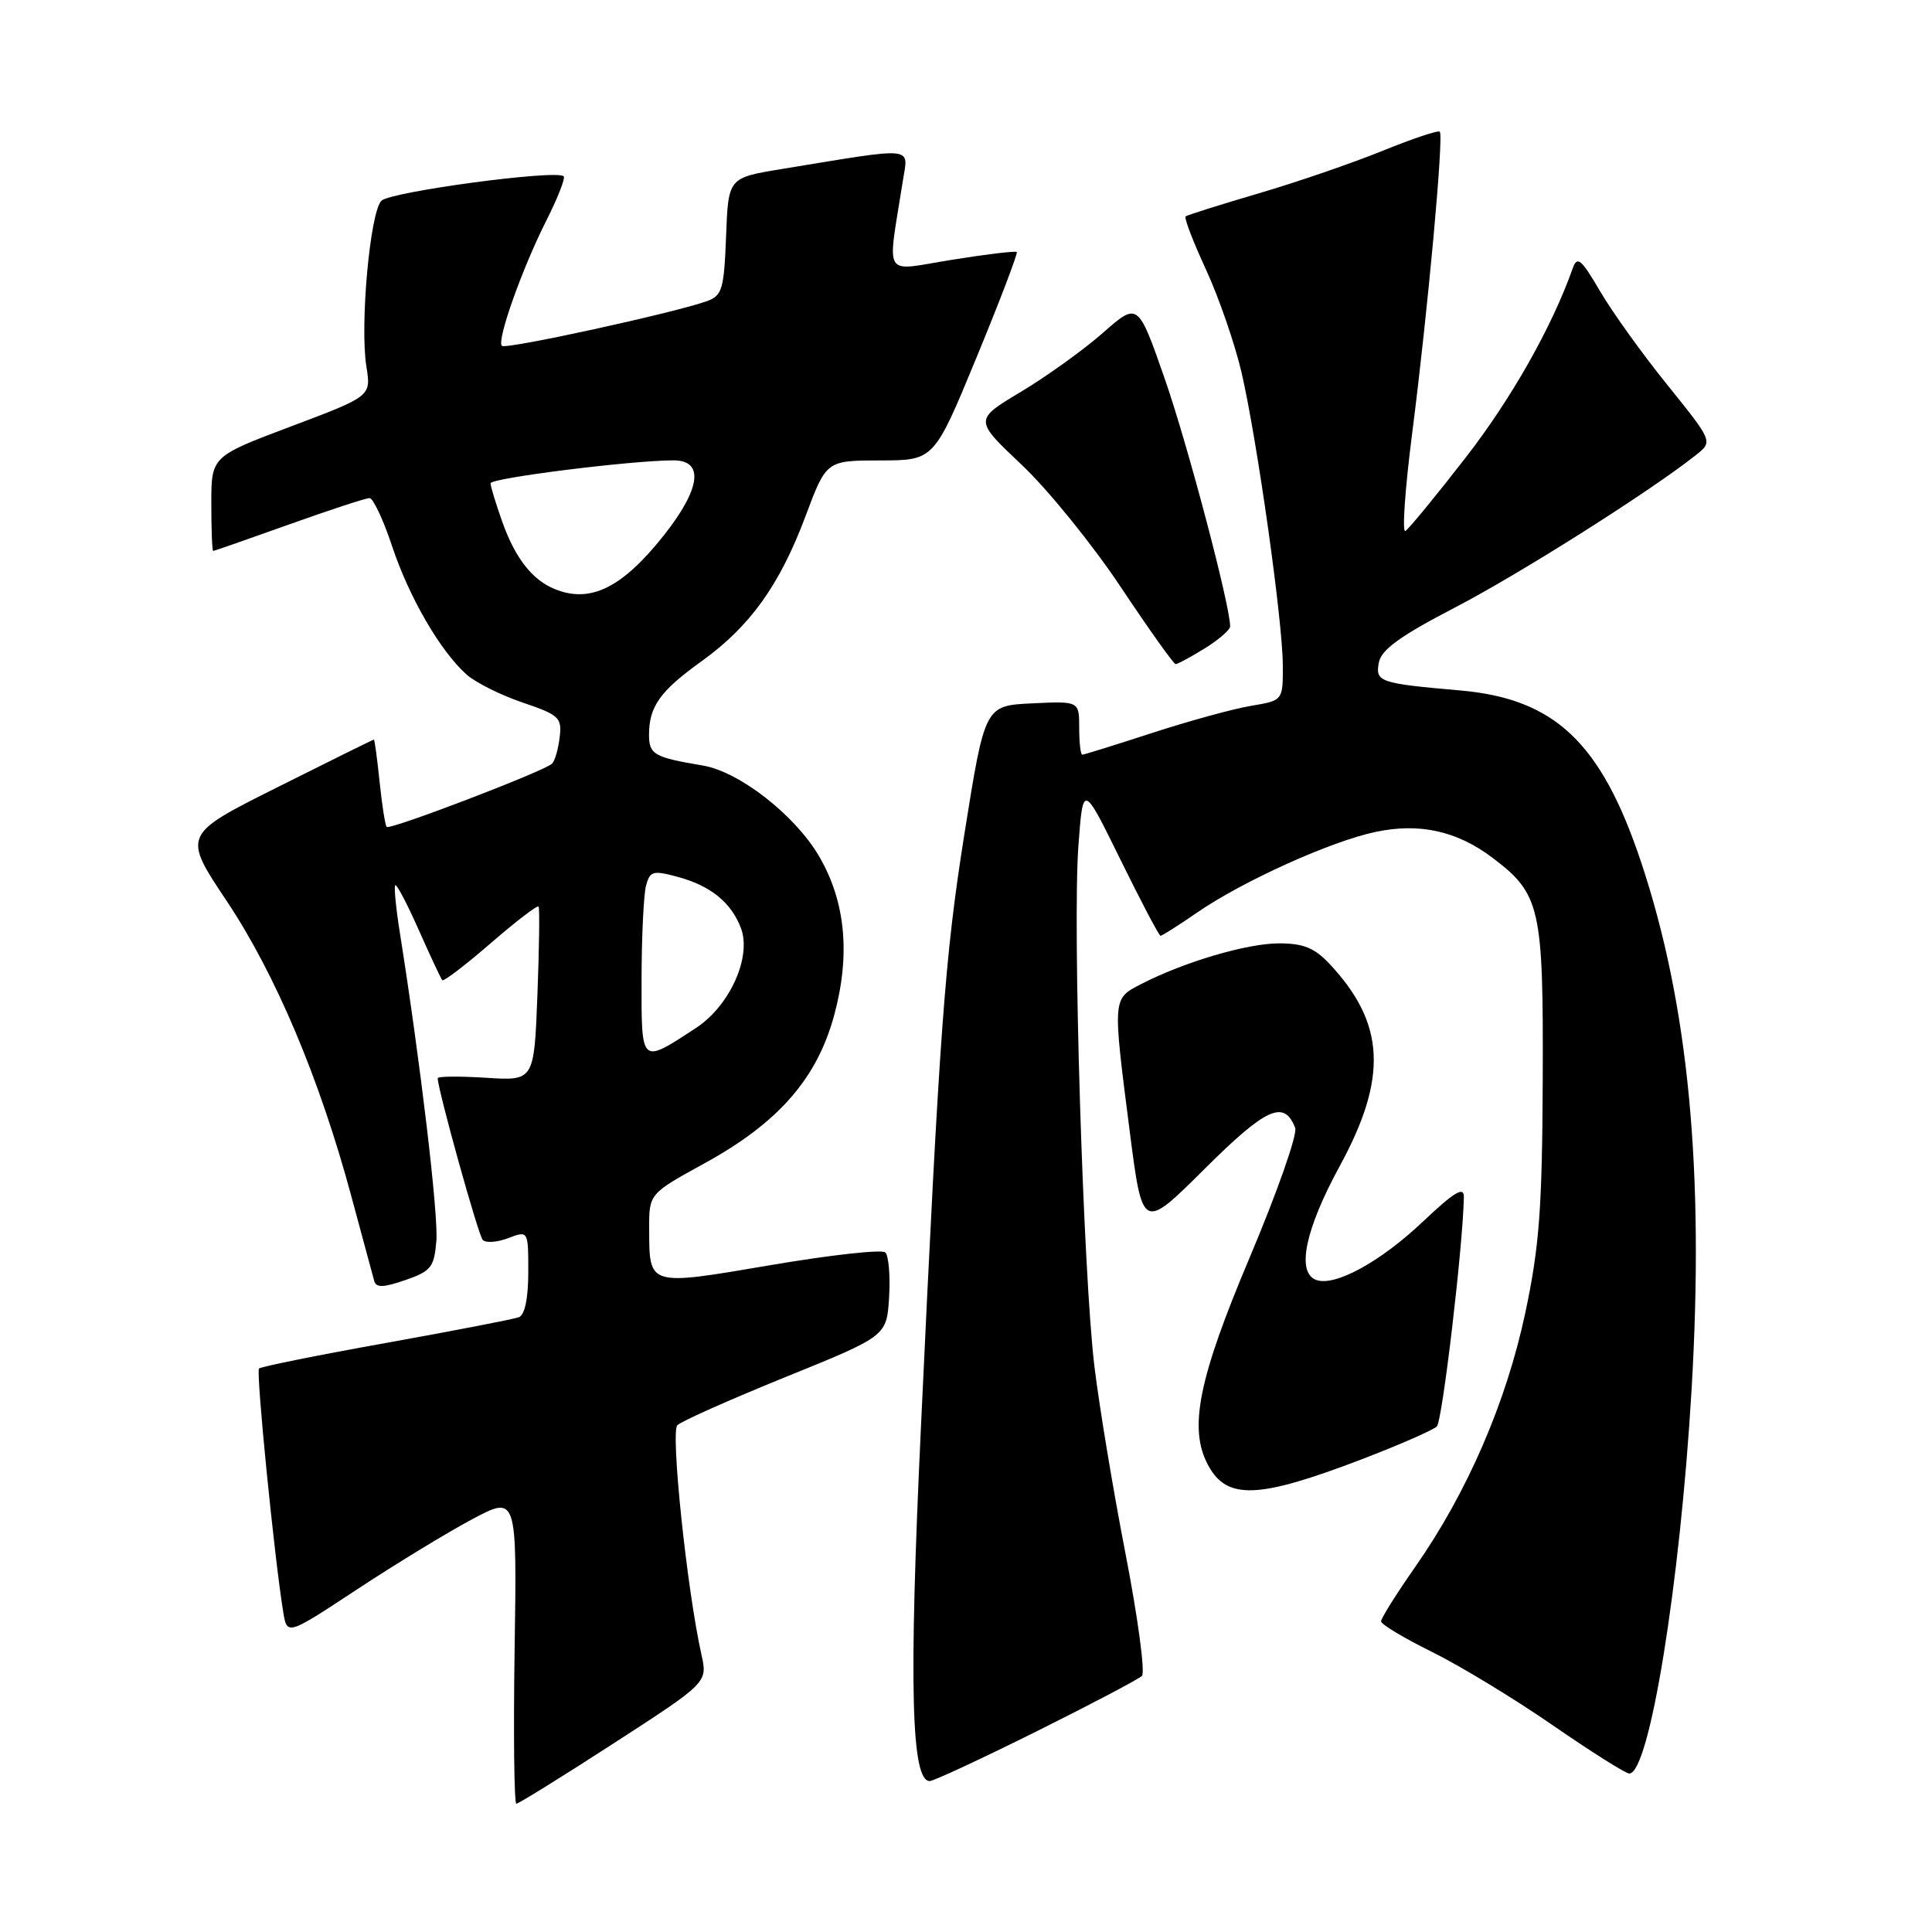 <?xml version="1.0" encoding="UTF-8" standalone="no"?>
<!DOCTYPE svg PUBLIC "-//W3C//DTD SVG 1.1//EN" "http://www.w3.org/Graphics/SVG/1.1/DTD/svg11.dtd" >
<svg xmlns="http://www.w3.org/2000/svg" xmlns:xlink="http://www.w3.org/1999/xlink" version="1.1" viewBox="0 0 256 256">
 <g >
 <path fill="currentColor"
d=" M 81.36 230.97 C 93.77 222.94 93.77 222.94 92.94 219.22 C 91.03 210.69 88.84 189.76 89.75 188.85 C 90.28 188.32 96.73 185.45 104.10 182.46 C 117.50 177.03 117.50 177.03 117.81 171.87 C 117.98 169.04 117.75 166.37 117.31 165.95 C 116.86 165.53 110.01 166.29 102.09 167.64 C 85.81 170.41 86.04 170.47 86.02 162.84 C 86.00 158.18 86.00 158.18 93.38 154.13 C 103.14 148.77 108.26 142.92 110.54 134.50 C 112.71 126.46 112.04 119.44 108.51 113.42 C 105.32 107.99 97.96 102.25 93.14 101.44 C 86.66 100.35 86.00 99.97 86.00 97.37 C 86.00 93.61 87.45 91.58 92.96 87.62 C 99.39 83.00 103.32 77.52 106.75 68.36 C 109.50 61.02 109.50 61.02 116.64 61.01 C 123.77 61.00 123.77 61.00 129.40 47.35 C 132.50 39.84 134.89 33.56 134.73 33.39 C 134.56 33.23 130.68 33.69 126.10 34.43 C 116.79 35.92 117.56 37.17 119.64 23.92 C 120.36 19.33 121.56 19.45 103.50 22.41 C 96.50 23.56 96.50 23.56 96.21 31.32 C 95.94 38.28 95.69 39.17 93.71 39.89 C 89.51 41.42 67.00 46.34 66.50 45.83 C 65.79 45.12 69.22 35.48 72.44 29.13 C 73.92 26.20 74.93 23.60 74.69 23.36 C 73.77 22.44 51.74 25.40 50.54 26.60 C 49.03 28.11 47.67 43.10 48.55 48.58 C 49.18 52.50 49.18 52.50 38.59 56.49 C 28.00 60.48 28.00 60.48 28.00 66.74 C 28.00 70.18 28.11 73.00 28.25 73.00 C 28.39 73.00 32.91 71.42 38.29 69.50 C 43.68 67.57 48.48 66.00 48.96 66.00 C 49.44 66.00 50.79 68.86 51.95 72.36 C 54.22 79.18 58.37 86.32 61.85 89.40 C 63.03 90.45 66.36 92.11 69.25 93.09 C 74.09 94.73 74.47 95.09 74.16 97.68 C 73.98 99.23 73.53 100.81 73.16 101.18 C 72.22 102.15 51.68 110.01 51.24 109.57 C 51.04 109.37 50.62 106.69 50.30 103.61 C 49.98 100.52 49.64 98.00 49.54 98.00 C 49.44 98.00 43.69 100.84 36.77 104.31 C 24.18 110.61 24.18 110.61 30.06 119.42 C 36.50 129.07 42.37 142.96 46.55 158.50 C 48.04 164.00 49.40 169.05 49.58 169.71 C 49.83 170.65 50.76 170.63 53.70 169.62 C 57.12 168.44 57.53 167.92 57.82 164.43 C 58.11 161.01 55.71 140.78 52.98 123.57 C 52.46 120.30 52.19 117.48 52.37 117.30 C 52.56 117.11 53.96 119.78 55.49 123.23 C 57.02 126.68 58.42 129.67 58.60 129.88 C 58.78 130.09 61.66 127.89 65.00 125.00 C 68.34 122.11 71.20 119.91 71.36 120.12 C 71.52 120.33 71.45 125.61 71.21 131.86 C 70.77 143.22 70.77 143.22 64.39 142.81 C 60.87 142.59 58.00 142.61 58.00 142.87 C 58.00 144.35 63.36 163.63 63.96 164.29 C 64.35 164.72 65.87 164.62 67.34 164.06 C 70.00 163.05 70.00 163.05 70.00 168.56 C 70.00 172.04 69.54 174.24 68.75 174.54 C 68.06 174.80 60.14 176.33 51.14 177.95 C 42.14 179.56 34.57 181.09 34.32 181.34 C 33.90 181.76 36.35 206.39 37.53 213.61 C 38.04 216.71 38.04 216.71 47.30 210.61 C 52.40 207.25 59.26 203.07 62.54 201.32 C 68.50 198.15 68.50 198.15 68.19 218.57 C 68.02 229.81 68.13 239.00 68.42 239.00 C 68.71 239.00 74.54 235.39 81.36 230.97 Z  M 137.32 229.43 C 144.57 225.82 150.87 222.50 151.31 222.07 C 151.76 221.63 150.78 214.35 149.14 205.89 C 147.49 197.42 145.64 186.22 145.01 181.00 C 143.52 168.54 142.11 122.80 142.89 112.15 C 143.50 103.80 143.50 103.80 148.46 113.90 C 151.19 119.45 153.58 124.00 153.78 124.00 C 153.98 124.00 156.17 122.61 158.65 120.90 C 164.71 116.73 176.41 111.45 182.33 110.22 C 188.12 109.01 193.06 110.11 197.75 113.65 C 204.11 118.45 204.51 120.21 204.42 143.00 C 204.35 160.20 203.97 165.19 202.10 174.00 C 199.57 185.86 194.41 197.77 187.54 207.60 C 185.04 211.17 183.00 214.43 183.00 214.83 C 183.00 215.24 186.04 217.06 189.75 218.89 C 193.46 220.72 200.66 225.09 205.75 228.61 C 210.84 232.12 215.40 235.00 215.89 235.00 C 218.55 235.00 222.62 209.88 224.14 184.18 C 225.85 155.06 223.74 133.05 217.43 114.16 C 212.15 98.39 206.03 92.59 193.50 91.49 C 182.75 90.55 182.21 90.36 182.71 87.77 C 183.03 86.08 185.60 84.23 192.79 80.50 C 201.38 76.04 218.70 65.08 224.74 60.28 C 226.97 58.50 226.97 58.50 220.93 51.00 C 217.60 46.88 213.58 41.27 211.99 38.54 C 209.53 34.33 208.99 33.88 208.40 35.54 C 205.64 43.34 200.25 52.86 194.18 60.67 C 190.26 65.72 186.68 70.08 186.22 70.36 C 185.77 70.64 186.17 64.78 187.13 57.33 C 189.21 41.07 191.32 17.99 190.78 17.45 C 190.57 17.23 187.17 18.37 183.23 19.97 C 179.30 21.57 171.90 24.12 166.79 25.62 C 161.68 27.12 157.32 28.50 157.10 28.67 C 156.87 28.84 158.09 32.02 159.81 35.74 C 161.52 39.46 163.63 45.58 164.51 49.35 C 166.59 58.37 169.96 82.26 169.98 88.16 C 170.00 92.82 170.00 92.82 165.75 93.53 C 163.41 93.92 157.52 95.54 152.66 97.12 C 147.80 98.70 143.64 100.00 143.41 100.00 C 143.18 100.00 143.00 98.40 143.00 96.45 C 143.00 92.90 143.00 92.90 136.75 93.20 C 130.50 93.50 130.50 93.50 127.79 110.50 C 125.19 126.88 124.50 136.28 122.01 189.50 C 120.42 223.41 120.74 236.00 123.19 236.00 C 123.71 236.00 130.06 233.04 137.32 229.43 Z  M 180.50 193.34 C 185.45 191.44 189.90 189.49 190.39 189.01 C 191.12 188.28 193.86 165.05 193.97 158.60 C 193.99 157.16 192.70 157.94 188.51 161.90 C 182.87 167.24 176.82 170.53 174.38 169.59 C 171.76 168.59 172.94 162.92 177.50 154.55 C 183.91 142.80 183.56 135.62 176.20 127.75 C 174.19 125.60 172.71 125.00 169.47 125.00 C 165.23 125.00 156.84 127.48 151.16 130.42 C 147.41 132.36 147.42 132.18 149.68 149.79 C 151.38 163.08 151.38 163.08 159.60 154.90 C 167.79 146.75 170.17 145.68 171.62 149.46 C 171.94 150.29 169.23 158.00 165.60 166.60 C 158.79 182.71 157.47 189.28 160.07 194.12 C 162.56 198.78 166.68 198.63 180.50 193.34 Z  M 159.63 85.92 C 161.48 84.77 163.00 83.46 163.00 83.00 C 163.00 80.23 157.37 58.91 154.36 50.26 C 150.79 40.02 150.79 40.02 146.15 44.10 C 143.60 46.34 138.71 49.86 135.29 51.91 C 129.07 55.63 129.07 55.63 135.37 61.58 C 138.83 64.84 144.74 72.13 148.49 77.76 C 152.24 83.39 155.52 88.00 155.78 88.00 C 156.05 88.00 157.78 87.06 159.63 85.92 Z  M 85.01 129.72 C 85.02 124.10 85.29 118.53 85.60 117.36 C 86.12 115.41 86.52 115.30 89.84 116.20 C 94.17 117.38 96.88 119.58 98.17 122.96 C 99.63 126.78 96.71 133.27 92.21 136.22 C 84.84 141.03 85.00 141.17 85.01 129.72 Z  M 73.50 78.05 C 70.50 76.83 68.23 73.90 66.53 69.07 C 65.69 66.70 65.00 64.43 65.00 64.04 C 65.00 63.34 83.75 61.00 89.25 61.00 C 93.33 61.00 92.85 64.74 88.00 70.89 C 82.46 77.89 78.22 79.99 73.50 78.05 Z "/>
</g>
</svg>